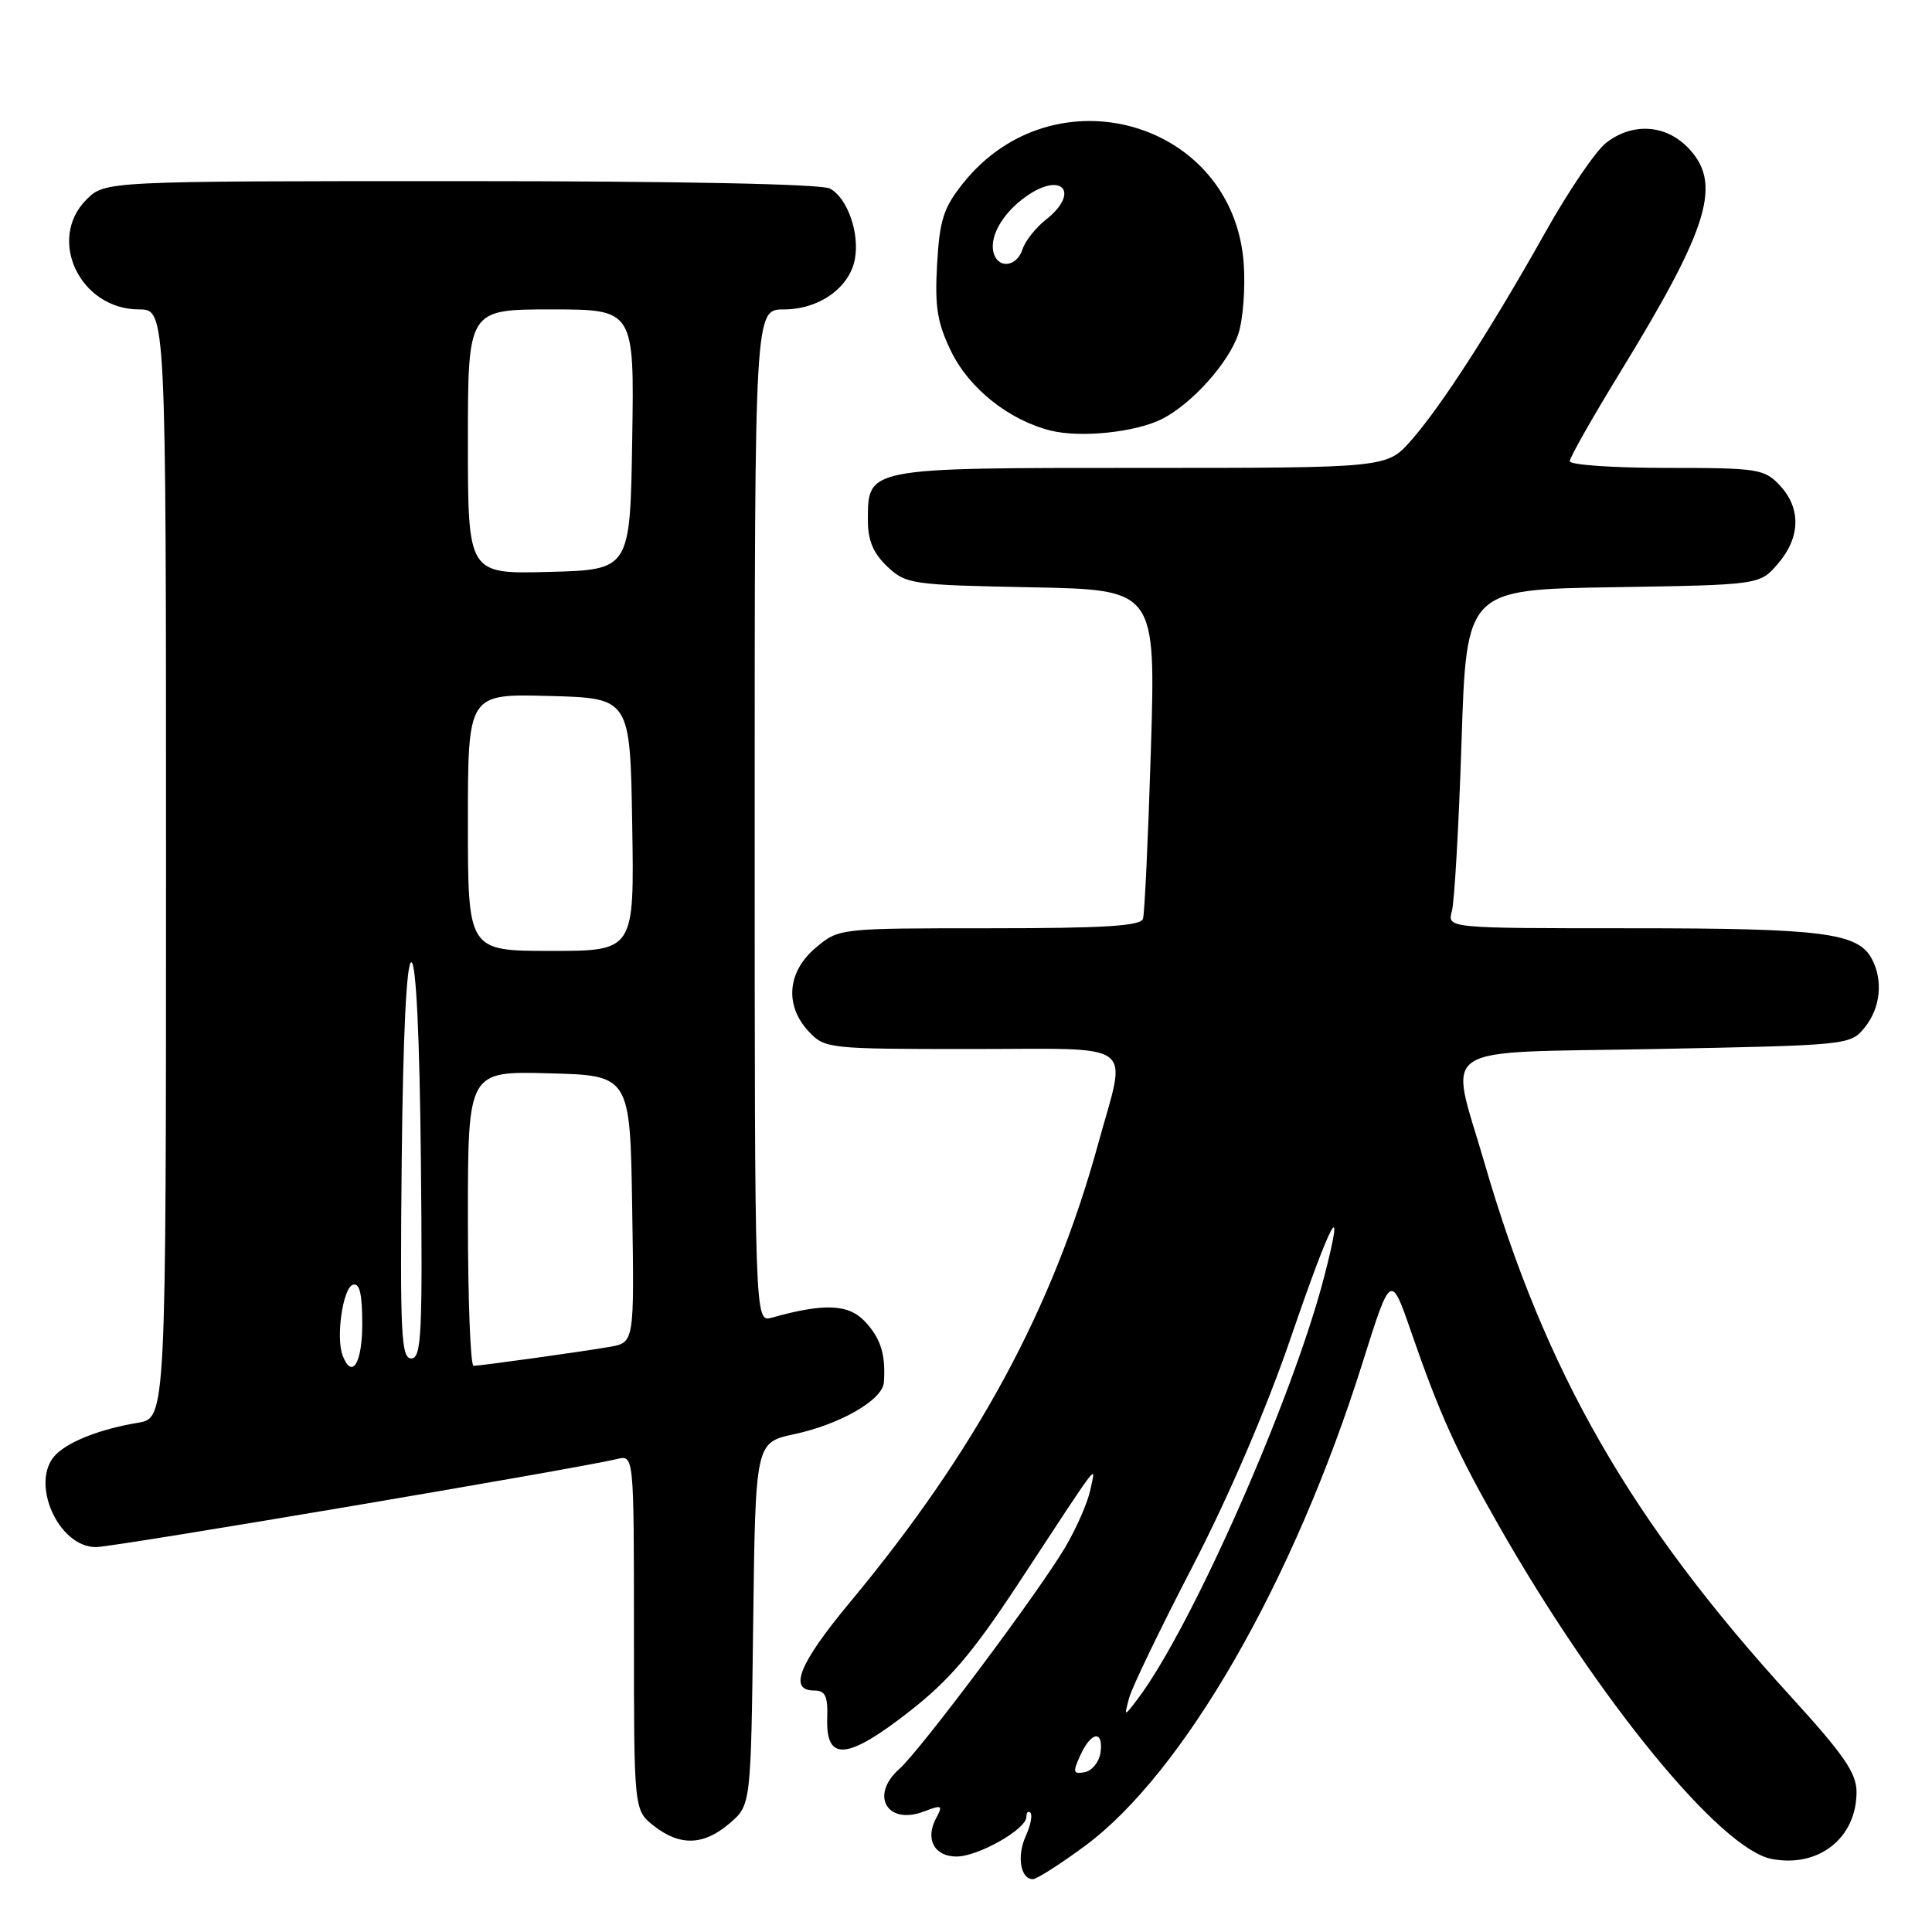 <?xml version="1.0" encoding="UTF-8" standalone="no"?>
<!DOCTYPE svg PUBLIC "-//W3C//DTD SVG 1.1//EN" "http://www.w3.org/Graphics/SVG/1.1/DTD/svg11.dtd" >
<svg xmlns="http://www.w3.org/2000/svg" xmlns:xlink="http://www.w3.org/1999/xlink" version="1.1" viewBox="0 0 256 256">
 <g >
 <path fill="currentColor"
d=" M 143.70 244.64 C 156.81 234.99 171.44 209.55 180.54 180.58 C 184.29 168.67 184.29 168.67 187.02 176.58 C 190.72 187.29 193.03 192.40 198.62 202.19 C 211.76 225.24 227.95 245.01 234.75 246.32 C 240.97 247.52 246.00 243.56 246.00 237.45 C 246.00 234.95 244.33 232.52 237.40 224.92 C 216.08 201.58 204.74 181.83 196.67 153.99 C 192.04 138.00 189.66 139.57 219.34 139.00 C 245.01 138.50 245.19 138.48 247.09 136.14 C 249.18 133.56 249.55 129.90 248.02 127.04 C 246.18 123.60 241.48 123.00 216.23 123.00 C 191.77 123.00 191.77 123.00 192.38 120.75 C 192.72 119.51 193.30 109.41 193.66 98.31 C 194.31 78.12 194.31 78.12 213.75 77.81 C 233.18 77.50 233.18 77.50 235.59 74.69 C 238.58 71.21 238.67 67.34 235.83 64.31 C 233.77 62.13 232.94 62.00 220.83 62.00 C 213.77 62.00 208.00 61.60 208.00 61.11 C 208.00 60.63 211.00 55.34 214.66 49.36 C 226.58 29.90 228.28 24.19 223.55 19.45 C 220.55 16.46 216.21 16.26 212.79 18.95 C 211.43 20.02 207.83 25.31 204.81 30.70 C 197.63 43.49 191.00 53.79 187.00 58.34 C 183.79 62.00 183.79 62.00 151.23 62.00 C 114.65 62.00 115.00 61.93 115.00 68.98 C 115.00 71.63 115.72 73.32 117.58 75.08 C 120.06 77.41 120.78 77.51 136.65 77.82 C 153.14 78.14 153.14 78.14 152.50 99.32 C 152.14 110.97 151.67 121.06 151.45 121.75 C 151.16 122.70 146.20 123.00 131.11 123.00 C 111.15 123.00 111.15 123.00 108.08 125.59 C 104.31 128.76 103.94 133.25 107.17 136.69 C 109.30 138.95 109.77 139.00 128.67 139.00 C 151.07 139.00 149.32 137.70 145.53 151.50 C 139.53 173.40 129.35 192.20 112.56 212.39 C 105.89 220.42 104.44 224.00 107.86 224.00 C 109.37 224.00 109.71 224.72 109.61 227.75 C 109.44 233.45 112.28 233.20 120.47 226.80 C 125.81 222.63 128.87 219.04 134.88 209.91 C 146.19 192.70 145.17 194.03 144.47 197.43 C 144.14 199.05 142.67 202.42 141.20 204.93 C 137.77 210.80 121.97 231.91 119.16 234.40 C 115.23 237.88 117.54 241.88 122.41 240.04 C 124.83 239.11 124.97 239.19 124.03 240.94 C 122.56 243.68 123.80 246.00 126.74 246.00 C 129.62 246.00 136.00 242.38 136.00 240.75 C 136.00 240.15 136.24 239.91 136.54 240.20 C 136.83 240.50 136.55 241.90 135.91 243.31 C 134.71 245.94 135.22 249.00 136.86 249.00 C 137.37 249.00 140.44 247.04 143.70 244.64 Z  M 96.69 241.59 C 99.50 239.18 99.50 239.18 99.80 215.16 C 100.10 191.14 100.10 191.14 105.23 190.04 C 111.34 188.73 116.96 185.49 117.12 183.17 C 117.37 179.50 116.72 177.39 114.66 175.16 C 112.47 172.78 109.26 172.64 102.25 174.60 C 100.00 175.23 100.00 175.23 100.00 108.12 C 100.00 41.00 100.00 41.00 103.87 41.00 C 108.51 41.00 112.55 38.15 113.27 34.36 C 113.93 30.89 112.29 26.22 109.96 24.98 C 108.84 24.38 89.84 24.00 61.02 24.00 C 13.91 24.00 13.91 24.00 11.45 26.45 C 6.18 31.73 10.62 41.00 18.42 41.00 C 22.00 41.00 22.00 41.00 22.00 114.45 C 22.00 187.91 22.00 187.91 18.25 188.53 C 13.37 189.34 9.18 190.96 7.41 192.73 C 3.88 196.27 7.65 205.00 12.72 205.00 C 15.04 205.00 76.34 194.63 81.75 193.33 C 84.00 192.78 84.00 192.78 84.00 216.32 C 84.00 239.85 84.00 239.85 86.63 241.93 C 90.10 244.65 93.25 244.55 96.69 241.59 Z  M 154.05 55.48 C 158.02 53.42 162.83 48.03 164.09 44.23 C 164.71 42.34 165.03 38.14 164.80 34.91 C 163.43 15.99 139.61 9.20 127.59 24.31 C 125.02 27.54 124.50 29.16 124.17 35.01 C 123.85 40.64 124.19 42.76 126.01 46.52 C 128.40 51.47 133.70 55.68 139.24 57.06 C 143.24 58.05 150.58 57.27 154.05 55.48 Z  M 143.15 232.58 C 144.59 229.41 146.25 229.20 145.82 232.24 C 145.64 233.47 144.71 234.63 143.74 234.82 C 142.19 235.11 142.12 234.84 143.15 232.58 Z  M 149.61 225.00 C 149.97 223.62 153.77 215.75 158.05 207.50 C 162.84 198.25 167.82 186.65 171.05 177.22 C 176.44 161.48 178.35 157.98 175.47 169.14 C 171.28 185.35 157.84 215.77 150.72 225.16 C 148.94 227.50 148.94 227.50 149.61 225.00 Z  M 45.40 179.61 C 44.49 177.23 45.43 170.68 46.75 170.24 C 47.65 169.95 48.00 171.40 48.00 175.42 C 48.00 180.65 46.64 182.84 45.40 179.61 Z  M 62.00 161.47 C 62.00 141.93 62.00 141.93 72.75 142.22 C 83.50 142.50 83.50 142.50 83.77 160.20 C 84.05 177.90 84.05 177.90 80.77 178.47 C 77.00 179.12 63.86 180.95 62.75 180.98 C 62.34 180.99 62.00 172.21 62.00 161.47 Z  M 53.23 153.75 C 53.40 137.09 53.87 127.50 54.50 127.50 C 55.13 127.50 55.60 137.09 55.77 153.75 C 56.00 176.79 55.85 180.00 54.50 180.00 C 53.15 180.00 53.00 176.79 53.23 153.75 Z  M 62.00 108.97 C 62.00 91.93 62.00 91.93 72.75 92.22 C 83.50 92.50 83.50 92.50 83.77 109.25 C 84.05 126.00 84.05 126.00 73.02 126.00 C 62.00 126.00 62.00 126.00 62.00 108.97 Z  M 62.00 58.53 C 62.00 41.00 62.00 41.00 73.02 41.00 C 84.05 41.00 84.05 41.00 83.77 58.25 C 83.50 75.50 83.50 75.50 72.75 75.78 C 62.00 76.07 62.00 76.07 62.00 58.53 Z  M 131.74 33.75 C 130.93 31.62 132.71 28.35 135.92 26.06 C 140.73 22.63 143.19 25.49 138.56 29.13 C 137.22 30.19 135.84 31.94 135.49 33.03 C 134.79 35.23 132.47 35.68 131.74 33.75 Z "/>
</g>
</svg>
